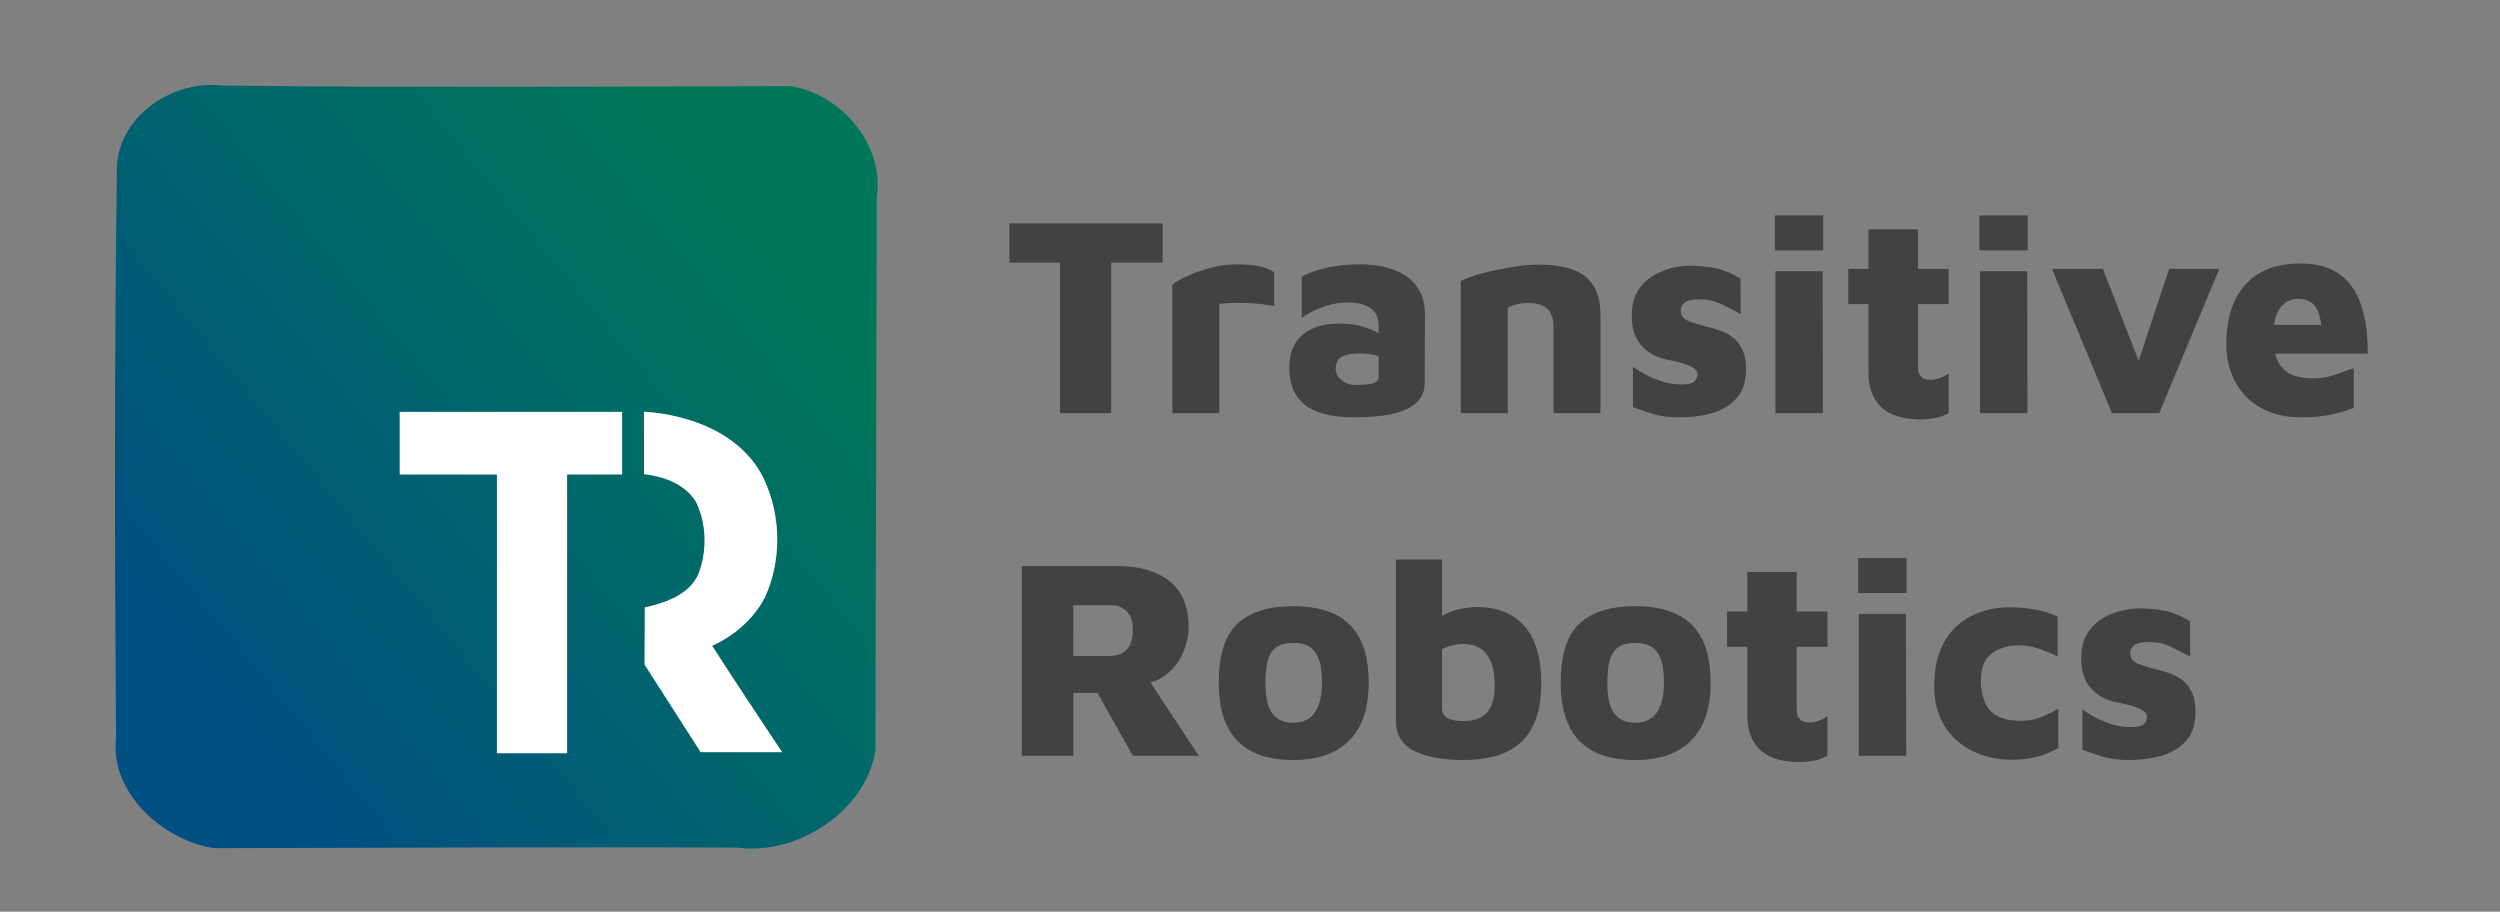 <?xml version="1.0" encoding="UTF-8" standalone="no"?>
<svg
   xmlns:dc="http://purl.org/dc/elements/1.1/"
   xmlns:cc="http://creativecommons.org/ns#"
   xmlns:rdf="http://www.w3.org/1999/02/22-rdf-syntax-ns#"
   xmlns:svg="http://www.w3.org/2000/svg"
   xmlns="http://www.w3.org/2000/svg"
   xmlns:xlink="http://www.w3.org/1999/xlink"
   xmlns:sodipodi="http://sodipodi.sourceforge.net/DTD/sodipodi-0.dtd"
   xmlns:inkscape="http://www.inkscape.org/namespaces/inkscape"
   version="1.1"
   viewBox="0 0 386.667 141"
   stroke-miterlimit="10"
   id="svg24"
   sodipodi:docname="logo_gradient1_dark_text.svg"
   inkscape:version="0.92.5 (2060ec1f9f, 2020-04-08)"
   width="386.667"
   height="141"
   style="fill:none;stroke:none;stroke-linecap:square;stroke-miterlimit:10">
  <rect x="0" y="0" width="386.667" height="141" fill="#808080" stroke="none"/>
  <defs
     id="defs28">
    <linearGradient
       id="linearGradient4950"
       inkscape:collect="always">
      <stop
         id="stop4946"
         offset="0"
         style="stop-color:#005082;stop-opacity:1" />
      <stop
         id="stop4948"
         offset="1"
         style="stop-color:#007759;stop-opacity:1" />
    </linearGradient>
    <linearGradient
       gradientUnits="userSpaceOnUse"
       y2="40.839"
       x2="156.019"
       y1="149.645"
       x1="23.335"
       id="linearGradient4952"
       xlink:href="#linearGradient4950"
       inkscape:collect="always" />
  </defs>
  <sodipodi:namedview
     pagecolor="#ffffff"
     bordercolor="#666666"
     borderopacity="1"
     objecttolerance="10"
     gridtolerance="10"
     guidetolerance="10"
     inkscape:pageopacity="0"
     inkscape:pageshadow="2"
     inkscape:window-width="2137"
     inkscape:window-height="1532"
     id="namedview26"
     showgrid="false"
     inkscape:zoom="3.19"
     inkscape:cx="235.26906"
     inkscape:cy="66.912517"
     inkscape:window-x="276"
     inkscape:window-y="306"
     inkscape:window-maximized="0"
     inkscape:current-layer="g20"
     fit-margin-top="0"
     fit-margin-left="0"
     fit-margin-right="0"
     fit-margin-bottom="0" />
  <clipPath
     id="p.0">
    <path
       d="M 0,0 H 431.667 V 143 H 0 Z"
       id="path2"
       inkscape:connector-curvature="0"
       style="clip-rule:nonzero" />
  </clipPath>
  <g
     clip-path="url(#p.0)"
     id="g22"
     transform="translate(0,-2)">
    <path
       d="M 0,0 H 431.667 V 143 H 0 Z"
       id="path5"
       inkscape:connector-curvature="0"
       style="fill:#000000;fill-opacity:0;fill-rule:evenodd" />
    <path
       d="M 146.055,14.656 H 386.905 V 134.184 H 146.055 Z"
       id="path7"
       inkscape:connector-curvature="0"
       style="fill:#000000;fill-opacity:0;fill-rule:evenodd" />
    <path
       d="m 163.946,65.896 v -23.281 h -7.828 v -6.062 h 23.703 v 6.062 h -7.953 v 23.281 z m 17.371,0 v -19.844 q 0.672,-0.609 2.25,-1.328 1.578,-0.734 3.625,-1.281 2.047,-0.562 4.031,-0.562 2.422,0 3.781,0.359 1.359,0.344 2.078,0.875 v 5.234 q -0.719,-0.172 -1.859,-0.297 -1.141,-0.141 -2.422,-0.188 -1.266,-0.047 -2.391,0 -1.125,0.047 -1.828,0.141 v 16.891 z m 28.128,0.656 q -2.156,0 -3.984,-0.375 -1.828,-0.375 -3.203,-1.25 -1.359,-0.875 -2.109,-2.406 -0.734,-1.547 -0.734,-3.75 0,-1.984 0.812,-3.469 0.812,-1.5 2.562,-2.375 1.766,-0.891 4.5,-0.891 1.453,0 2.859,0.328 1.406,0.328 2.547,0.891 1.141,0.547 1.766,1.203 l 0.219,3.25 q -0.891,-0.484 -1.984,-0.766 -1.094,-0.281 -2.281,-0.281 -2.031,0 -2.938,0.547 -0.891,0.547 -0.891,1.828 0,0.656 0.406,1.234 0.422,0.562 1.094,0.922 0.688,0.344 1.484,0.344 2.109,0 2.875,-0.266 0.781,-0.266 0.781,-1.094 v -7.75 q 0,-1.938 -1.266,-2.781 -1.25,-0.859 -3.531,-0.859 -1.984,0 -3.969,0.75 -1.969,0.734 -3.125,1.656 v -6.375 q 1.062,-0.703 3.5,-1.312 2.453,-0.625 5.609,-0.625 0.938,0 2.234,0.156 1.297,0.156 2.625,0.594 1.344,0.438 2.516,1.328 1.172,0.875 1.875,2.281 0.703,1.406 0.703,3.562 l -0.047,10.469 q 0,1.812 -1.266,3 -1.25,1.188 -3.672,1.734 -2.406,0.547 -5.969,0.547 z m 16.487,-21.078 q 0.797,-0.438 2.203,-0.875 1.406,-0.438 3.125,-0.812 1.719,-0.375 3.469,-0.609 1.766,-0.25 3.219,-0.25 2.953,0 5.109,0.703 2.156,0.703 3.312,2.422 1.172,1.719 1.172,4.703 v 15.141 h -7.266 v -13.469 q 0,-0.875 -0.25,-1.547 -0.234,-0.688 -0.703,-1.125 -0.453,-0.453 -1.219,-0.672 -0.766,-0.219 -1.828,-0.219 -0.922,0 -1.828,0.25 -0.891,0.234 -1.25,0.5 v 16.281 h -7.266 z m 33.835,21.078 q -2.375,0 -4.094,-0.531 -1.703,-0.516 -3.109,-1.047 v -6.25 q 0.781,0.578 1.953,1.219 1.172,0.625 2.594,1.078 1.438,0.438 3.062,0.438 1.406,0 1.891,-0.469 0.484,-0.469 0.484,-1.078 0,-0.609 -0.672,-1.031 -0.656,-0.422 -1.719,-0.719 -1.047,-0.312 -2.234,-0.531 -1.016,-0.188 -2,-0.641 -0.984,-0.469 -1.812,-1.281 -0.812,-0.812 -1.281,-2.016 -0.453,-1.219 -0.453,-2.844 0,-2.25 0.859,-3.719 0.859,-1.469 2.281,-2.375 1.438,-0.906 3.062,-1.297 1.641,-0.406 3.172,-0.359 2.906,0.094 4.531,0.625 1.625,0.531 2.906,1.359 l 0.047,5.5 q -1.453,-0.797 -2.969,-1.531 -1.516,-0.75 -3.453,-0.75 -1.625,0 -2.25,0.484 -0.609,0.484 -0.609,1.219 0,0.75 0.453,1.172 0.469,0.422 1.234,0.672 0.766,0.234 1.656,0.5 1.094,0.266 2.281,0.625 1.188,0.344 2.203,1.047 1.016,0.703 1.641,1.938 0.641,1.219 0.641,3.25 -0.031,2.766 -1.469,4.375 -1.422,1.609 -3.766,2.297 -2.328,0.672 -5.062,0.672 z m 14.834,-0.656 V 43.943 h 7.297 l 0.047,21.953 z m -0.094,-25.172 v -5.406 h 7.484 v 5.406 z m 22.618,26.141 q -4.172,0 -6.156,-1.891 -1.984,-1.891 -1.984,-5.375 v -10.562 h -3.125 v -5.453 h 3.125 v -6.109 h 7.656 v 6.109 h 4.75 v 5.453 h -4.75 v 9.781 q 0,0.969 0.484,1.453 0.484,0.484 1.5,0.484 0.609,0 1.406,-0.281 0.797,-0.297 1.359,-0.734 v 6.156 q -1.047,0.578 -2.156,0.766 -1.094,0.203 -2.109,0.203 z m 9.112,-0.969 V 43.943 h 7.297 l 0.047,21.953 z m -0.094,-25.172 v -5.406 h 7.484 v 5.406 z m 20.508,25.172 -9.281,-22.312 h 7.875 l 6.516,16.719 h -1.812 l 5.547,-16.719 h 7.75 l -9.281,22.312 z m 29.256,0.656 q -3.422,0 -6.047,-1.375 -2.609,-1.391 -4.062,-3.969 -1.453,-2.578 -1.453,-6.094 0,-5.844 2.938,-9.094 2.953,-3.266 8.5,-3.266 3.688,0 5.969,1.594 2.297,1.578 3.391,4.703 1.109,3.109 1.062,7.641 h -16.797 l -0.891,-4.438 h 11.531 l -0.875,2.375 q -0.047,-3.562 -0.906,-4.984 -0.859,-1.438 -2.844,-1.438 -1.047,0 -1.938,0.594 -0.875,0.594 -1.391,1.922 -0.5,1.312 -0.5,3.562 0,3.031 1.422,4.641 1.438,1.594 4.75,1.594 1.188,0 2.375,-0.281 1.188,-0.281 2.188,-0.672 1.016,-0.406 1.719,-0.625 v 6.156 q -1.531,0.578 -3.5,1.016 -1.953,0.438 -4.641,0.438 z"
       id="path9"
       inkscape:connector-curvature="0"
       style="fill:#424242;fill-rule:nonzero" />
    <path
       d="M 158.039,118.896 V 89.552 h 14.797 q 5.094,0 8.047,2.328 2.953,2.328 2.953,7.125 0,1.813 -0.734,3.656 -0.719,1.844 -2.203,3.234 -1.469,1.391 -3.719,1.875 l -0.875,-2.688 9.109,13.812 h -10.203 l -7.094,-12.625 3.484,2.906 h -5.594 v 9.719 z m 7.969,-15.438 h 5.672 q 1.5,0 2.516,-0.922 1.016,-0.938 1.016,-3.125 0,-1.938 -0.953,-2.859 -0.938,-0.938 -2.391,-0.938 h -5.859 z m 34.022,16.094 q -5.766,0 -8.656,-2.984 -2.875,-3 -2.875,-8.938 0,-6.469 2.891,-9.172 2.906,-2.703 8.641,-2.703 3.781,0 6.375,1.219 2.594,1.203 3.938,3.828 1.344,2.609 1.344,6.828 0,5.891 -3.016,8.906 -3.016,3.016 -8.641,3.016 z m 0,-5.766 q 1.406,0 2.391,-0.656 0.984,-0.656 1.516,-2.047 0.531,-1.391 0.531,-3.453 0,-2.469 -0.531,-3.797 -0.531,-1.344 -1.516,-1.875 -0.984,-0.531 -2.391,-0.531 -1.453,0 -2.422,0.547 -0.969,0.547 -1.438,1.891 -0.453,1.344 -0.453,3.766 0,3.219 1.047,4.688 1.062,1.469 3.266,1.469 z m 26.386,5.766 q -1.891,0 -3.766,-0.266 -1.859,-0.266 -3.406,-0.891 -1.531,-0.641 -2.438,-1.828 -0.906,-1.188 -0.906,-3.125 V 88.537 h 7.141 v 12.234 l -1.281,-2.297 q 0.75,-1 1.984,-1.578 1.234,-0.578 2.5,-0.797 1.281,-0.219 2.078,-0.219 4.875,0 7.469,2.969 2.594,2.969 2.594,8.828 0,3.25 -0.844,5.547 -0.828,2.281 -2.406,3.672 -1.578,1.391 -3.781,2.016 -2.203,0.641 -4.938,0.641 z m -0.031,-6.031 q 1.672,0 2.75,-0.625 1.078,-0.641 1.562,-1.844 0.484,-1.219 0.484,-2.891 0,-2.547 -0.641,-3.953 -0.641,-1.422 -1.719,-2.016 -1.078,-0.594 -2.438,-0.594 -0.75,0 -1.688,0.203 -0.922,0.203 -1.656,0.594 v 9.156 q 0,0.703 0.406,1.172 0.422,0.453 1.172,0.625 0.75,0.172 1.766,0.172 z m 26.533,6.031 q -5.766,0 -8.656,-2.984 -2.875,-3 -2.875,-8.938 0,-6.469 2.891,-9.172 2.906,-2.703 8.641,-2.703 3.781,0 6.375,1.219 2.594,1.203 3.938,3.828 1.344,2.609 1.344,6.828 0,5.891 -3.016,8.906 -3.016,3.016 -8.641,3.016 z m 0,-5.766 q 1.406,0 2.391,-0.656 0.984,-0.656 1.516,-2.047 0.531,-1.391 0.531,-3.453 0,-2.469 -0.531,-3.797 -0.531,-1.344 -1.516,-1.875 -0.984,-0.531 -2.391,-0.531 -1.453,0 -2.422,0.547 -0.969,0.547 -1.438,1.891 -0.453,1.344 -0.453,3.766 0,3.219 1.047,4.688 1.062,1.469 3.266,1.469 z m 25.464,6.078 q -4.172,0 -6.156,-1.891 -1.984,-1.891 -1.984,-5.375 v -10.562 h -3.125 v -5.453 h 3.125 v -6.109 h 7.656 v 6.109 h 4.75 v 5.453 h -4.75 v 9.781 q 0,0.969 0.484,1.453 0.484,0.484 1.5,0.484 0.609,0 1.406,-0.281 0.797,-0.297 1.359,-0.734 v 6.156 q -1.047,0.578 -2.156,0.766 -1.094,0.203 -2.109,0.203 z m 9.112,-0.969 V 96.943 h 7.297 l 0.047,21.953 z m -0.094,-25.172 v -5.406 h 7.484 v 5.406 z m 23.727,25.781 q -2.516,0 -4.672,-0.766 -2.156,-0.766 -3.812,-2.219 -1.641,-1.453 -2.562,-3.562 -0.922,-2.109 -0.922,-4.844 0,-2.953 0.828,-5.234 0.844,-2.281 2.422,-3.828 1.594,-1.547 3.766,-2.328 2.172,-0.797 4.859,-0.797 1.891,0 3.844,0.375 1.969,0.375 3.375,1.078 v 6.156 q -1.547,-0.75 -3,-1.234 -1.453,-0.484 -2.984,-0.484 -2.547,0 -4.219,1.266 -1.672,1.25 -1.672,4.109 0,3.078 1.422,4.688 1.438,1.609 4.812,1.609 1.641,0 3.156,-0.609 1.516,-0.625 2.578,-1.25 v 6.078 q -1.547,0.875 -3.25,1.328 -1.688,0.469 -3.969,0.469 z m 18.16,0.047 q -2.375,0 -4.094,-0.531 -1.703,-0.516 -3.109,-1.047 v -6.25 q 0.781,0.578 1.953,1.219 1.172,0.625 2.594,1.078 1.438,0.438 3.062,0.438 1.406,0 1.891,-0.469 0.484,-0.469 0.484,-1.078 0,-0.609 -0.672,-1.031 -0.656,-0.422 -1.719,-0.719 -1.047,-0.312 -2.234,-0.531 -1.016,-0.188 -2,-0.641 -0.984,-0.469 -1.812,-1.281 -0.812,-0.812 -1.281,-2.016 -0.453,-1.219 -0.453,-2.844 0,-2.25 0.859,-3.719 0.859,-1.469 2.281,-2.375 1.438,-0.906 3.062,-1.297 1.641,-0.406 3.172,-0.359 2.906,0.094 4.531,0.625 1.625,0.531 2.906,1.359 l 0.047,5.5 q -1.453,-0.797 -2.969,-1.531 -1.516,-0.75 -3.453,-0.75 -1.625,0 -2.25,0.484 -0.609,0.484 -0.609,1.219 0,0.75 0.453,1.172 0.469,0.422 1.234,0.672 0.766,0.234 1.656,0.5 1.094,0.266 2.281,0.625 1.188,0.344 2.203,1.047 1.016,0.703 1.641,1.938 0.641,1.219 0.641,3.25 -0.031,2.766 -1.469,4.375 -1.422,1.609 -3.766,2.297 -2.328,0.672 -5.062,0.672 z"
       id="path11"
       inkscape:connector-curvature="0"
       style="fill:#424242;fill-rule:nonzero" />
    <path
       d="M 13.871,14.662 H 133.388 V 134.179 H 13.871 Z"
       id="path13"
       inkscape:connector-curvature="0"
       style="fill:#000000;fill-opacity:0;fill-rule:evenodd" />
    <g
       transform="matrix(0.212,0,0,0.212,13.871,14.554)"
       id="g20">
      <clipPath
         id="p.1">
        <path
           d="M 0,0.508 H 565 V 565.492 H 0 Z"
           id="path15"
           inkscape:connector-curvature="0"
           style="clip-rule:evenodd" />
      </clipPath>
      <g
         id="g1855"
         transform="matrix(3.079,0,0,3.079,18.05,1.812)">
        <path
           inkscape:connector-curvature="0"
           id="path7799"
           d="m 203.776,110.331 c -6.704,-1.434 -12.15,-4.712 -16.178,-9.74 -2.036,-2.542 -4.42,-7.169 -5.318,-10.326 l -0.618,-2.171 V 20.532 c 0,-62.955 0.032,-67.677 0.465,-69.242 2.813,-10.159 9.82,-17.379 19.619,-20.215 l 2.166,-0.627 h 67.699 67.699 l 2.166,0.627 c 9.799,2.837 16.806,10.056 19.619,20.215 0.433,1.564 0.465,6.286 0.465,69.242 v 67.563 l -0.62,2.171 c -0.93,3.254 -3.271,7.8 -5.34,10.368 -3.123,3.877 -7.604,6.969 -12.898,8.901 -1.787,0.652 -2.613,0.769 -6.783,0.962 -2.612,0.121 -33.015,0.218 -67.563,0.216 -52.587,-0.003 -63.102,-0.066 -64.578,-0.381 z"
           style="fill:#000000;fill-opacity:0;stroke-width:0.271" />
        <path
           inkscape:connector-curvature="0"
           id="path7801"
           d="m 203.776,110.331 c -6.704,-1.434 -12.15,-4.712 -16.178,-9.74 -2.036,-2.542 -4.42,-7.169 -5.318,-10.326 l -0.618,-2.171 V 20.532 c 0,-62.955 0.032,-67.677 0.465,-69.242 2.813,-10.159 9.82,-17.379 19.619,-20.215 l 2.166,-0.627 h 67.699 67.699 l 2.166,0.627 c 9.799,2.837 16.806,10.056 19.619,20.215 0.433,1.564 0.465,6.286 0.465,69.242 v 67.563 l -0.62,2.171 c -0.93,3.254 -3.271,7.8 -5.34,10.368 -3.123,3.877 -7.604,6.969 -12.898,8.901 -1.787,0.652 -2.613,0.769 -6.783,0.962 -2.612,0.121 -33.015,0.218 -67.563,0.216 -52.587,-0.003 -63.102,-0.066 -64.578,-0.381 z"
           style="fill:#000000;fill-opacity:0;stroke-width:0.271" />
        <path
           inkscape:connector-curvature="0"
           id="path7803"
           d="m 203.776,110.331 c -6.704,-1.434 -12.15,-4.712 -16.178,-9.74 -2.036,-2.542 -4.42,-7.169 -5.318,-10.326 l -0.618,-2.171 V 20.532 c 0,-62.955 0.032,-67.677 0.465,-69.242 2.813,-10.159 9.82,-17.379 19.619,-20.215 l 2.166,-0.627 h 67.699 67.699 l 2.166,0.627 c 9.799,2.837 16.806,10.056 19.619,20.215 0.433,1.564 0.465,6.286 0.465,69.242 v 67.563 l -0.62,2.171 c -0.93,3.254 -3.271,7.8 -5.34,10.368 -3.123,3.877 -7.604,6.969 -12.898,8.901 -1.787,0.652 -2.613,0.769 -6.783,0.962 -2.612,0.121 -33.015,0.218 -67.563,0.216 -52.587,-0.003 -63.102,-0.066 -64.578,-0.381 z"
           style="fill:#000000;fill-opacity:0;stroke-width:0.271" />
        <path
           inkscape:connector-curvature="0"
           id="path7805"
           d="m 203.776,110.331 c -6.704,-1.434 -12.15,-4.712 -16.178,-9.74 -2.036,-2.542 -4.42,-7.169 -5.318,-10.326 l -0.618,-2.171 V 20.532 c 0,-62.955 0.032,-67.677 0.465,-69.242 2.813,-10.159 9.82,-17.379 19.619,-20.215 l 2.166,-0.627 h 67.699 67.699 l 2.166,0.627 c 9.799,2.837 16.806,10.056 19.619,20.215 0.433,1.564 0.465,6.286 0.465,69.242 v 67.563 l -0.62,2.171 c -0.93,3.254 -3.271,7.8 -5.34,10.368 -3.123,3.877 -7.604,6.969 -12.898,8.901 -1.787,0.652 -2.613,0.769 -6.783,0.962 -2.612,0.121 -33.015,0.218 -67.563,0.216 -52.587,-0.003 -63.102,-0.066 -64.578,-0.381 z"
           style="fill:#00ffff;fill-opacity:0;stroke-width:0.271" />
        <path
           inkscape:connector-curvature="0"
           id="path7807"
           d="m 203.776,110.331 c -6.704,-1.434 -12.15,-4.712 -16.178,-9.74 -2.036,-2.542 -4.42,-7.169 -5.318,-10.326 l -0.618,-2.171 V 20.532 c 0,-62.955 0.032,-67.677 0.465,-69.242 2.813,-10.159 9.82,-17.379 19.619,-20.215 l 2.166,-0.627 h 67.699 67.699 l 2.166,0.627 c 9.799,2.837 16.806,10.056 19.619,20.215 0.433,1.564 0.465,6.286 0.465,69.242 v 67.563 l -0.62,2.171 c -0.93,3.254 -3.271,7.8 -5.34,10.368 -3.123,3.877 -7.604,6.969 -12.898,8.901 -1.787,0.652 -2.613,0.769 -6.783,0.962 -2.612,0.121 -33.015,0.218 -67.563,0.216 -52.587,-0.003 -63.102,-0.066 -64.578,-0.381 z"
           style="fill:#00ffff;fill-opacity:0;stroke-width:0.271" />
        <path
           inkscape:connector-curvature="0"
           id="path7809"
           d="m 203.776,110.331 c -6.704,-1.434 -12.15,-4.712 -16.178,-9.74 -2.036,-2.542 -4.42,-7.169 -5.318,-10.326 l -0.618,-2.171 V 20.532 c 0,-62.955 0.032,-67.677 0.465,-69.242 2.813,-10.159 9.82,-17.379 19.619,-20.215 l 2.166,-0.627 h 67.699 67.699 l 2.166,0.627 c 9.799,2.837 16.806,10.056 19.619,20.215 0.433,1.564 0.465,6.286 0.465,69.242 v 67.563 l -0.62,2.171 c -0.93,3.254 -3.271,7.8 -5.34,10.368 -3.123,3.877 -7.604,6.969 -12.898,8.901 -1.787,0.652 -2.613,0.769 -6.783,0.962 -2.612,0.121 -33.015,0.218 -67.563,0.216 -52.587,-0.003 -63.102,-0.066 -64.578,-0.381 z"
           style="fill:#00ffff;fill-opacity:0;stroke-width:0.271" />
        <path
           inkscape:connector-curvature="0"
           id="path7811"
           d="m 203.776,110.331 c -6.704,-1.434 -12.15,-4.712 -16.178,-9.74 -2.036,-2.542 -4.42,-7.169 -5.318,-10.326 l -0.618,-2.171 V 20.532 c 0,-62.955 0.032,-67.677 0.465,-69.242 2.813,-10.159 9.82,-17.379 19.619,-20.215 l 2.166,-0.627 h 67.699 67.699 l 2.166,0.627 c 9.799,2.837 16.806,10.056 19.619,20.215 0.433,1.564 0.465,6.286 0.465,69.242 v 67.563 l -0.62,2.171 c -0.93,3.254 -3.271,7.8 -5.34,10.368 -3.123,3.877 -7.604,6.969 -12.898,8.901 -1.787,0.652 -2.613,0.769 -6.783,0.962 -2.612,0.121 -33.015,0.218 -67.563,0.216 -52.587,-0.003 -63.102,-0.066 -64.578,-0.381 z"
           style="fill:#00ffff;fill-opacity:0;stroke-width:0.271" />
        <path
           inkscape:connector-curvature="0"
           id="path7813"
           d="m 203.776,110.331 c -6.704,-1.434 -12.15,-4.712 -16.178,-9.74 -2.036,-2.542 -4.42,-7.169 -5.318,-10.326 l -0.618,-2.171 V 20.532 c 0,-62.955 0.032,-67.677 0.465,-69.242 2.813,-10.159 9.82,-17.379 19.619,-20.215 l 2.166,-0.627 h 67.699 67.699 l 2.166,0.627 c 9.799,2.837 16.806,10.056 19.619,20.215 0.433,1.564 0.465,6.286 0.465,69.242 v 67.563 l -0.62,2.171 c -0.93,3.254 -3.271,7.8 -5.34,10.368 -3.123,3.877 -7.604,6.969 -12.898,8.901 -1.787,0.652 -2.613,0.769 -6.783,0.962 -2.612,0.121 -33.015,0.218 -67.563,0.216 -52.587,-0.003 -63.102,-0.066 -64.578,-0.381 z"
           style="fill:#00ffff;fill-opacity:0;stroke-width:0.271" />
        <path
           inkscape:connector-curvature="0"
           id="path7815"
           d="m 203.776,110.331 c -6.704,-1.434 -12.15,-4.712 -16.178,-9.74 -2.036,-2.542 -4.42,-7.169 -5.318,-10.326 l -0.618,-2.171 V 20.532 c 0,-62.955 0.032,-67.677 0.465,-69.242 2.813,-10.159 9.82,-17.379 19.619,-20.215 l 2.166,-0.627 h 67.699 67.699 l 2.166,0.627 c 9.799,2.837 16.806,10.056 19.619,20.215 0.433,1.564 0.465,6.286 0.465,69.242 v 67.563 l -0.62,2.171 c -0.93,3.254 -3.271,7.8 -5.34,10.368 -3.123,3.877 -7.604,6.969 -12.898,8.901 -1.787,0.652 -2.613,0.769 -6.783,0.962 -2.612,0.121 -33.015,0.218 -67.563,0.216 -52.587,-0.003 -63.102,-0.066 -64.578,-0.381 z"
           style="fill:#00ffff;fill-opacity:0;stroke-width:0.271" />
        <path
           inkscape:connector-curvature="0"
           id="path7817"
           d="m 203.776,110.331 c -6.704,-1.434 -12.15,-4.712 -16.178,-9.74 -2.036,-2.542 -4.42,-7.169 -5.318,-10.326 l -0.618,-2.171 V 20.532 c 0,-62.955 0.032,-67.677 0.465,-69.242 2.813,-10.159 9.82,-17.379 19.619,-20.215 l 2.166,-0.627 h 67.699 67.699 l 2.166,0.627 c 9.799,2.837 16.806,10.056 19.619,20.215 0.433,1.564 0.465,6.286 0.465,69.242 v 67.563 l -0.62,2.171 c -0.93,3.254 -3.271,7.8 -5.34,10.368 -3.123,3.877 -7.604,6.969 -12.898,8.901 -1.787,0.652 -2.613,0.769 -6.783,0.962 -2.612,0.121 -33.015,0.218 -67.563,0.216 -52.587,-0.003 -63.102,-0.066 -64.578,-0.381 z"
           style="fill:#00ffff;fill-opacity:0;stroke-width:0.271" />
        <path
           inkscape:connector-curvature="0"
           id="path7819"
           d="m 203.776,110.331 c -6.704,-1.434 -12.15,-4.712 -16.178,-9.74 -2.036,-2.542 -4.42,-7.169 -5.318,-10.326 l -0.618,-2.171 V 20.532 c 0,-62.955 0.032,-67.677 0.465,-69.242 2.813,-10.159 9.82,-17.379 19.619,-20.215 l 2.166,-0.627 h 67.699 67.699 l 2.166,0.627 c 9.799,2.837 16.806,10.056 19.619,20.215 0.433,1.564 0.465,6.286 0.465,69.242 v 67.563 l -0.62,2.171 c -0.93,3.254 -3.271,7.8 -5.34,10.368 -3.123,3.877 -7.604,6.969 -12.898,8.901 -1.787,0.652 -2.613,0.769 -6.783,0.962 -2.612,0.121 -33.015,0.218 -67.563,0.216 -52.587,-0.003 -63.102,-0.066 -64.578,-0.381 z"
           style="fill:#00ffff;fill-opacity:0;stroke-width:0.271" />
        <path
           inkscape:connector-curvature="0"
           id="path7821"
           d="m 203.776,110.331 c -6.704,-1.434 -12.15,-4.712 -16.178,-9.74 -2.036,-2.542 -4.42,-7.169 -5.318,-10.326 l -0.618,-2.171 V 20.532 c 0,-62.955 0.032,-67.677 0.465,-69.242 2.813,-10.159 9.82,-17.379 19.619,-20.215 l 2.166,-0.627 h 67.699 67.699 l 2.166,0.627 c 9.799,2.837 16.806,10.056 19.619,20.215 0.433,1.564 0.465,6.286 0.465,69.242 v 67.563 l -0.62,2.171 c -0.93,3.254 -3.271,7.8 -5.34,10.368 -3.123,3.877 -7.604,6.969 -12.898,8.901 -1.787,0.652 -2.613,0.769 -6.783,0.962 -2.612,0.121 -33.015,0.218 -67.563,0.216 -52.587,-0.003 -63.102,-0.066 -64.578,-0.381 z"
           style="opacity:0.02;fill:#00ffff;fill-opacity:0;stroke-width:0.271" />
        <path
           inkscape:connector-curvature="0"
           id="path7823"
           d="m 203.776,110.331 c -6.704,-1.434 -12.15,-4.712 -16.178,-9.74 -2.036,-2.542 -4.42,-7.169 -5.318,-10.326 l -0.618,-2.171 V 20.532 c 0,-62.955 0.032,-67.677 0.465,-69.242 2.813,-10.159 9.82,-17.379 19.619,-20.215 l 2.166,-0.627 h 67.699 67.699 l 2.166,0.627 c 9.799,2.837 16.806,10.056 19.619,20.215 0.433,1.564 0.465,6.286 0.465,69.242 v 67.563 l -0.62,2.171 c -0.93,3.254 -3.271,7.8 -5.34,10.368 -3.123,3.877 -7.604,6.969 -12.898,8.901 -1.787,0.652 -2.613,0.769 -6.783,0.962 -2.612,0.121 -33.015,0.218 -67.563,0.216 -52.587,-0.003 -63.102,-0.066 -64.578,-0.381 z"
           style="opacity:0;fill:#00ffff;fill-opacity:1;stroke-width:0.271" />
        <path
           inkscape:connector-curvature="0"
           id="path8368"
           d="m 203.288,110.212 c -9.233,-2.1 -16.469,-8.243 -19.95,-16.936 -1.841,-4.597 -1.7,0.525 -1.815,-66.097 -0.06,-34.978 0.004,-63.568 0.153,-67.97 0.251,-7.391 0.279,-7.66 1.06,-9.904 0.949,-2.728 2.192,-5.257 3.613,-7.352 4.092,-6.033 11.524,-10.63 18.424,-11.397 1.414,-0.157 28.114,-0.228 68.656,-0.183 l 66.342,0.074 2.306,0.779 c 9.352,3.157 15.465,9.27 18.622,18.622 l 0.779,2.306 v 68.106 68.106 l -0.62,2.142 c -2.642,9.121 -9.074,15.832 -18.258,19.05 -1.702,0.596 -2.732,0.741 -6.628,0.933 -2.537,0.125 -32.94,0.225 -67.563,0.221 -59.876,-0.006 -63.056,-0.031 -65.121,-0.5 z"
           style="opacity:0;fill:#00ffff;fill-opacity:1;stroke-width:0.271" />
        <path
           inkscape:connector-curvature="0"
           id="path8370"
           d="m 203.776,110.331 c -6.704,-1.434 -12.15,-4.712 -16.178,-9.74 -2.036,-2.542 -4.42,-7.169 -5.318,-10.326 l -0.618,-2.171 V 20.532 c 0,-62.955 0.032,-67.677 0.465,-69.242 2.813,-10.159 9.82,-17.379 19.619,-20.215 l 2.166,-0.627 h 67.699 67.699 l 2.166,0.627 c 9.799,2.837 16.806,10.056 19.619,20.215 0.433,1.564 0.465,6.286 0.465,69.242 v 67.563 l -0.62,2.171 c -0.93,3.254 -3.271,7.8 -5.34,10.368 -3.123,3.877 -7.604,6.969 -12.898,8.901 -1.787,0.652 -2.613,0.769 -6.783,0.962 -2.612,0.121 -33.015,0.218 -67.563,0.216 -52.587,-0.003 -63.102,-0.066 -64.578,-0.381 z"
           style="opacity:0;fill:#00ffff;fill-opacity:1;stroke-width:0.271" />
        <path
           inkscape:connector-curvature="0"
           id="path8372"
           d="m 203.776,110.331 c -6.704,-1.434 -12.15,-4.712 -16.178,-9.74 -2.036,-2.542 -4.42,-7.169 -5.318,-10.326 l -0.618,-2.171 V 20.532 c 0,-62.955 0.032,-67.677 0.465,-69.242 2.813,-10.159 9.82,-17.379 19.619,-20.215 l 2.166,-0.627 h 67.699 67.699 l 2.166,0.627 c 9.799,2.837 16.806,10.056 19.619,20.215 0.433,1.564 0.465,6.286 0.465,69.242 v 67.563 l -0.62,2.171 c -0.93,3.254 -3.271,7.8 -5.34,10.368 -3.123,3.877 -7.604,6.969 -12.898,8.901 -1.787,0.652 -2.613,0.769 -6.783,0.962 -2.612,0.121 -33.015,0.218 -67.563,0.216 -52.587,-0.003 -63.102,-0.066 -64.578,-0.381 z"
           style="opacity:0;fill:#00ffff;fill-opacity:1;stroke-width:0.271" />
        <path
           inkscape:connector-curvature="0"
           id="path8374"
           d="m 203.776,110.331 c -6.704,-1.434 -12.15,-4.712 -16.178,-9.74 -2.036,-2.542 -4.42,-7.169 -5.318,-10.326 l -0.618,-2.171 V 20.532 c 0,-62.955 0.032,-67.677 0.465,-69.242 2.813,-10.159 9.82,-17.379 19.619,-20.215 l 2.166,-0.627 h 67.699 67.699 l 2.166,0.627 c 9.799,2.837 16.806,10.056 19.619,20.215 0.433,1.564 0.465,6.286 0.465,69.242 v 67.563 l -0.62,2.171 c -0.93,3.254 -3.271,7.8 -5.34,10.368 -3.123,3.877 -7.604,6.969 -12.898,8.901 -1.787,0.652 -2.613,0.769 -6.783,0.962 -2.612,0.121 -33.015,0.218 -67.563,0.216 -52.587,-0.003 -63.102,-0.066 -64.578,-0.381 z"
           style="opacity:0;fill:#00ffff;fill-opacity:1;stroke-width:0.271" />
        <path
           inkscape:connector-curvature="0"
           id="path8376"
           d="m 203.776,110.331 c -6.704,-1.434 -12.15,-4.712 -16.178,-9.74 -2.036,-2.542 -4.42,-7.169 -5.318,-10.326 l -0.618,-2.171 V 20.532 c 0,-62.955 0.032,-67.677 0.465,-69.242 2.813,-10.159 9.82,-17.379 19.619,-20.215 l 2.166,-0.627 h 67.699 67.699 l 2.166,0.627 c 9.799,2.837 16.806,10.056 19.619,20.215 0.433,1.564 0.465,6.286 0.465,69.242 v 67.563 l -0.62,2.171 c -0.93,3.254 -3.271,7.8 -5.34,10.368 -3.123,3.877 -7.604,6.969 -12.898,8.901 -1.787,0.652 -2.613,0.769 -6.783,0.962 -2.612,0.121 -33.015,0.218 -67.563,0.216 -52.587,-0.003 -63.102,-0.066 -64.578,-0.381 z"
           style="opacity:0;fill:#00ffff;fill-opacity:1;stroke-width:0.271" />
        <path
           inkscape:connector-curvature="0"
           id="path8378"
           d="m 203.776,110.331 c -6.704,-1.434 -12.15,-4.712 -16.178,-9.74 -2.036,-2.542 -4.42,-7.169 -5.318,-10.326 l -0.618,-2.171 V 20.532 c 0,-62.955 0.032,-67.677 0.465,-69.242 2.813,-10.159 9.82,-17.379 19.619,-20.215 l 2.166,-0.627 h 67.699 67.699 l 2.166,0.627 c 9.799,2.837 16.806,10.056 19.619,20.215 0.433,1.564 0.465,6.286 0.465,69.242 v 67.563 l -0.62,2.171 c -0.93,3.254 -3.271,7.8 -5.34,10.368 -3.123,3.877 -7.604,6.969 -12.898,8.901 -1.787,0.652 -2.613,0.769 -6.783,0.962 -2.612,0.121 -33.015,0.218 -67.563,0.216 -52.587,-0.003 -63.102,-0.066 -64.578,-0.381 z"
           style="opacity:0;fill:#00ffff;fill-opacity:1;stroke-width:0.271" />
        <path
           inkscape:connector-curvature="0"
           id="path8465"
           d="m 203.776,110.331 c -6.704,-1.434 -12.15,-4.712 -16.178,-9.74 -2.036,-2.542 -4.42,-7.169 -5.318,-10.326 l -0.618,-2.171 V 20.532 c 0,-62.955 0.032,-67.677 0.465,-69.242 2.813,-10.159 9.82,-17.379 19.619,-20.215 l 2.166,-0.627 h 67.699 67.699 l 2.166,0.627 c 9.799,2.837 16.806,10.056 19.619,20.215 0.433,1.564 0.465,6.286 0.465,69.242 v 67.563 l -0.62,2.171 c -0.93,3.254 -3.271,7.8 -5.34,10.368 -3.123,3.877 -7.604,6.969 -12.898,8.901 -1.787,0.652 -2.613,0.769 -6.783,0.962 -2.612,0.121 -33.015,0.218 -67.563,0.216 -52.587,-0.003 -63.102,-0.066 -64.578,-0.381 z"
           style="opacity:0;fill:#00ffff;fill-opacity:1;stroke-width:0.271" />
        <path
           inkscape:connector-curvature="0"
           id="path8467"
           d="m 203.776,110.331 c -6.704,-1.434 -12.15,-4.712 -16.178,-9.74 -2.036,-2.542 -4.42,-7.169 -5.318,-10.326 l -0.618,-2.171 V 20.532 c 0,-62.955 0.032,-67.677 0.465,-69.242 2.813,-10.159 9.82,-17.379 19.619,-20.215 l 2.166,-0.627 h 67.699 67.699 l 2.166,0.627 c 9.799,2.837 16.806,10.056 19.619,20.215 0.433,1.564 0.465,6.286 0.465,69.242 v 67.563 l -0.62,2.171 c -0.93,3.254 -3.271,7.8 -5.34,10.368 -3.123,3.877 -7.604,6.969 -12.898,8.901 -1.787,0.652 -2.613,0.769 -6.783,0.962 -2.612,0.121 -33.015,0.218 -67.563,0.216 -52.587,-0.003 -63.102,-0.066 -64.578,-0.381 z"
           style="opacity:0;fill:#00ffff;fill-opacity:1;stroke-width:0.271" />
        <path
           inkscape:connector-curvature="0"
           id="path8469"
           d="m 203.776,110.331 c -6.704,-1.434 -12.15,-4.712 -16.178,-9.74 -2.036,-2.542 -4.42,-7.169 -5.318,-10.326 l -0.618,-2.171 V 20.532 c 0,-62.955 0.032,-67.677 0.465,-69.242 2.813,-10.159 9.82,-17.379 19.619,-20.215 l 2.166,-0.627 h 67.699 67.699 l 2.166,0.627 c 9.799,2.837 16.806,10.056 19.619,20.215 0.433,1.564 0.465,6.286 0.465,69.242 v 67.563 l -0.62,2.171 c -0.93,3.254 -3.271,7.8 -5.34,10.368 -3.123,3.877 -7.604,6.969 -12.898,8.901 -1.787,0.652 -2.613,0.769 -6.783,0.962 -2.612,0.121 -33.015,0.218 -67.563,0.216 -52.587,-0.003 -63.102,-0.066 -64.578,-0.381 z"
           style="opacity:0;fill:#00ffff;fill-opacity:1;stroke-width:0.271" />
        <path
           inkscape:connector-curvature="0"
           id="path8471"
           d="m 203.776,110.331 c -6.704,-1.434 -12.15,-4.712 -16.178,-9.74 -2.036,-2.542 -4.42,-7.169 -5.318,-10.326 l -0.618,-2.171 V 20.532 c 0,-62.955 0.032,-67.677 0.465,-69.242 2.813,-10.159 9.82,-17.379 19.619,-20.215 l 2.166,-0.627 h 67.699 67.699 l 2.166,0.627 c 9.799,2.837 16.806,10.056 19.619,20.215 0.433,1.564 0.465,6.286 0.465,69.242 v 67.563 l -0.62,2.171 c -0.93,3.254 -3.271,7.8 -5.34,10.368 -3.123,3.877 -7.604,6.969 -12.898,8.901 -1.787,0.652 -2.613,0.769 -6.783,0.962 -2.612,0.121 -33.015,0.218 -67.563,0.216 -52.587,-0.003 -63.102,-0.066 -64.578,-0.381 z"
           style="opacity:0;fill:#00ffff;fill-opacity:1;stroke-width:0.271" />
        <path
           inkscape:connector-curvature="0"
           id="path8473"
           d="m 203.776,110.331 c -6.704,-1.434 -12.15,-4.712 -16.178,-9.74 -2.036,-2.542 -4.42,-7.169 -5.318,-10.326 l -0.618,-2.171 V 20.532 c 0,-62.955 0.032,-67.677 0.465,-69.242 2.813,-10.159 9.82,-17.379 19.619,-20.215 l 2.166,-0.627 h 67.699 67.699 l 2.166,0.627 c 9.799,2.837 16.806,10.056 19.619,20.215 0.433,1.564 0.465,6.286 0.465,69.242 v 67.563 l -0.62,2.171 c -0.93,3.254 -3.271,7.8 -5.34,10.368 -3.123,3.877 -7.604,6.969 -12.898,8.901 -1.787,0.652 -2.613,0.769 -6.783,0.962 -2.612,0.121 -33.015,0.218 -67.563,0.216 -52.587,-0.003 -63.102,-0.066 -64.578,-0.381 z"
           style="opacity:0;fill:#00ffff;fill-opacity:1;stroke-width:0.271" />
        <path
           inkscape:connector-curvature="0"
           id="path8475"
           d="m 203.776,110.331 c -6.704,-1.434 -12.15,-4.712 -16.178,-9.74 -2.036,-2.542 -4.42,-7.169 -5.318,-10.326 l -0.618,-2.171 V 20.532 c 0,-62.955 0.032,-67.677 0.465,-69.242 2.813,-10.159 9.82,-17.379 19.619,-20.215 l 2.166,-0.627 h 67.699 67.699 l 2.166,0.627 c 9.799,2.837 16.806,10.056 19.619,20.215 0.433,1.564 0.465,6.286 0.465,69.242 v 67.563 l -0.62,2.171 c -0.93,3.254 -3.271,7.8 -5.34,10.368 -3.123,3.877 -7.604,6.969 -12.898,8.901 -1.787,0.652 -2.613,0.769 -6.783,0.962 -2.612,0.121 -33.015,0.218 -67.563,0.216 -52.587,-0.003 -63.102,-0.066 -64.578,-0.381 z"
           style="opacity:0;fill:#00ffff;fill-opacity:1;stroke-width:0.271" />
        <path
           inkscape:connector-curvature="0"
           id="path8477"
           d="m 203.776,110.331 c -6.704,-1.434 -12.15,-4.712 -16.178,-9.74 -2.036,-2.542 -4.42,-7.169 -5.318,-10.326 l -0.618,-2.171 V 20.532 c 0,-62.955 0.032,-67.677 0.465,-69.242 2.813,-10.159 9.82,-17.379 19.619,-20.215 l 2.166,-0.627 h 67.699 67.699 l 2.166,0.627 c 9.799,2.837 16.806,10.056 19.619,20.215 0.433,1.564 0.465,6.286 0.465,69.242 v 67.563 l -0.62,2.171 c -0.93,3.254 -3.271,7.8 -5.34,10.368 -3.123,3.877 -7.604,6.969 -12.898,8.901 -1.787,0.652 -2.613,0.769 -6.783,0.962 -2.612,0.121 -33.015,0.218 -67.563,0.216 -52.587,-0.003 -63.102,-0.066 -64.578,-0.381 z"
           style="opacity:0;fill:#00ffff;fill-opacity:1;stroke-width:0.271" />
        <path
           inkscape:connector-curvature="0"
           id="path8479"
           d="m 203.776,110.331 c -6.704,-1.434 -12.15,-4.712 -16.178,-9.74 -2.036,-2.542 -4.42,-7.169 -5.318,-10.326 l -0.618,-2.171 V 20.532 c 0,-62.955 0.032,-67.677 0.465,-69.242 2.813,-10.159 9.82,-17.379 19.619,-20.215 l 2.166,-0.627 h 67.699 67.699 l 2.166,0.627 c 9.799,2.837 16.806,10.056 19.619,20.215 0.433,1.564 0.465,6.286 0.465,69.242 v 67.563 l -0.62,2.171 c -0.93,3.254 -3.271,7.8 -5.34,10.368 -3.123,3.877 -7.604,6.969 -12.898,8.901 -1.787,0.652 -2.613,0.769 -6.783,0.962 -2.612,0.121 -33.015,0.218 -67.563,0.216 -52.587,-0.003 -63.102,-0.066 -64.578,-0.381 z"
           style="opacity:0;fill:#00ffff;fill-opacity:1;stroke-width:0.271" />
        <g
           inkscape:label="Layer 1"
           id="layer1">
          <path
             sodipodi:nodetypes="ccccccccc"
             inkscape:connector-curvature="0"
             id="path8806"
             d="M 23.608,181.15 C 11.553,179.315 -1.141,168.042 0.388,155.014 0.039,109.657 -0.026,64.285 0.61,18.937 1.777,6.943 14.408,-0.994 25.863,0.473 70.643,0.952 115.437,0.698 160.208,0.578 172.202,2.496 182.47,14.436 180.636,26.83 c -0.146,43.756 -0.176,87.513 -0.331,131.269 -2.352,14.35 -18.537,24.829 -32.71,22.924 -42.143,-0.193 -81.844,0.058 -123.987,0.126 z"
             style="fill:url(#linearGradient4952);fill-opacity:1;stroke:none;stroke-width:0.271" />
        </g>
        <g
           inkscape:label="Layer 2"
           id="layer2">
          <path
             sodipodi:nodetypes="cccccccccccccccccccccc"
             inkscape:connector-curvature="0"
             id="path6844"
             d="m 90.628,92.615 h -23.04 V 77.767 H 120.308 V 92.615 h -13.04 V 158.663 H 90.628 Z m 34.977,45.044 c 0.018,-4.519 0.037,-9.038 0.056,-13.558 5.26,-1.172 11.452,-3.319 13.108,-9.062 1.66,-5.169 1.396,-11.155 -1.026,-16.032 -2.608,-4.148 -7.605,-5.954 -12.267,-6.475 V 77.716 c 11.252,0.72 23.689,5.49 28.631,16.393 3.891,8.584 3.974,18.994 0.057,27.576 -2.663,5.148 -7.269,9.144 -12.517,11.514 5.423,8.469 11.002,16.836 16.575,25.207 h -19.32 c -4.432,-6.916 -8.864,-13.832 -13.296,-20.748 z"
             style="fill:#ffffff;fill-opacity:1;stroke-width:0.256" />
        </g>
      </g>
    </g>
  </g>
</svg>
